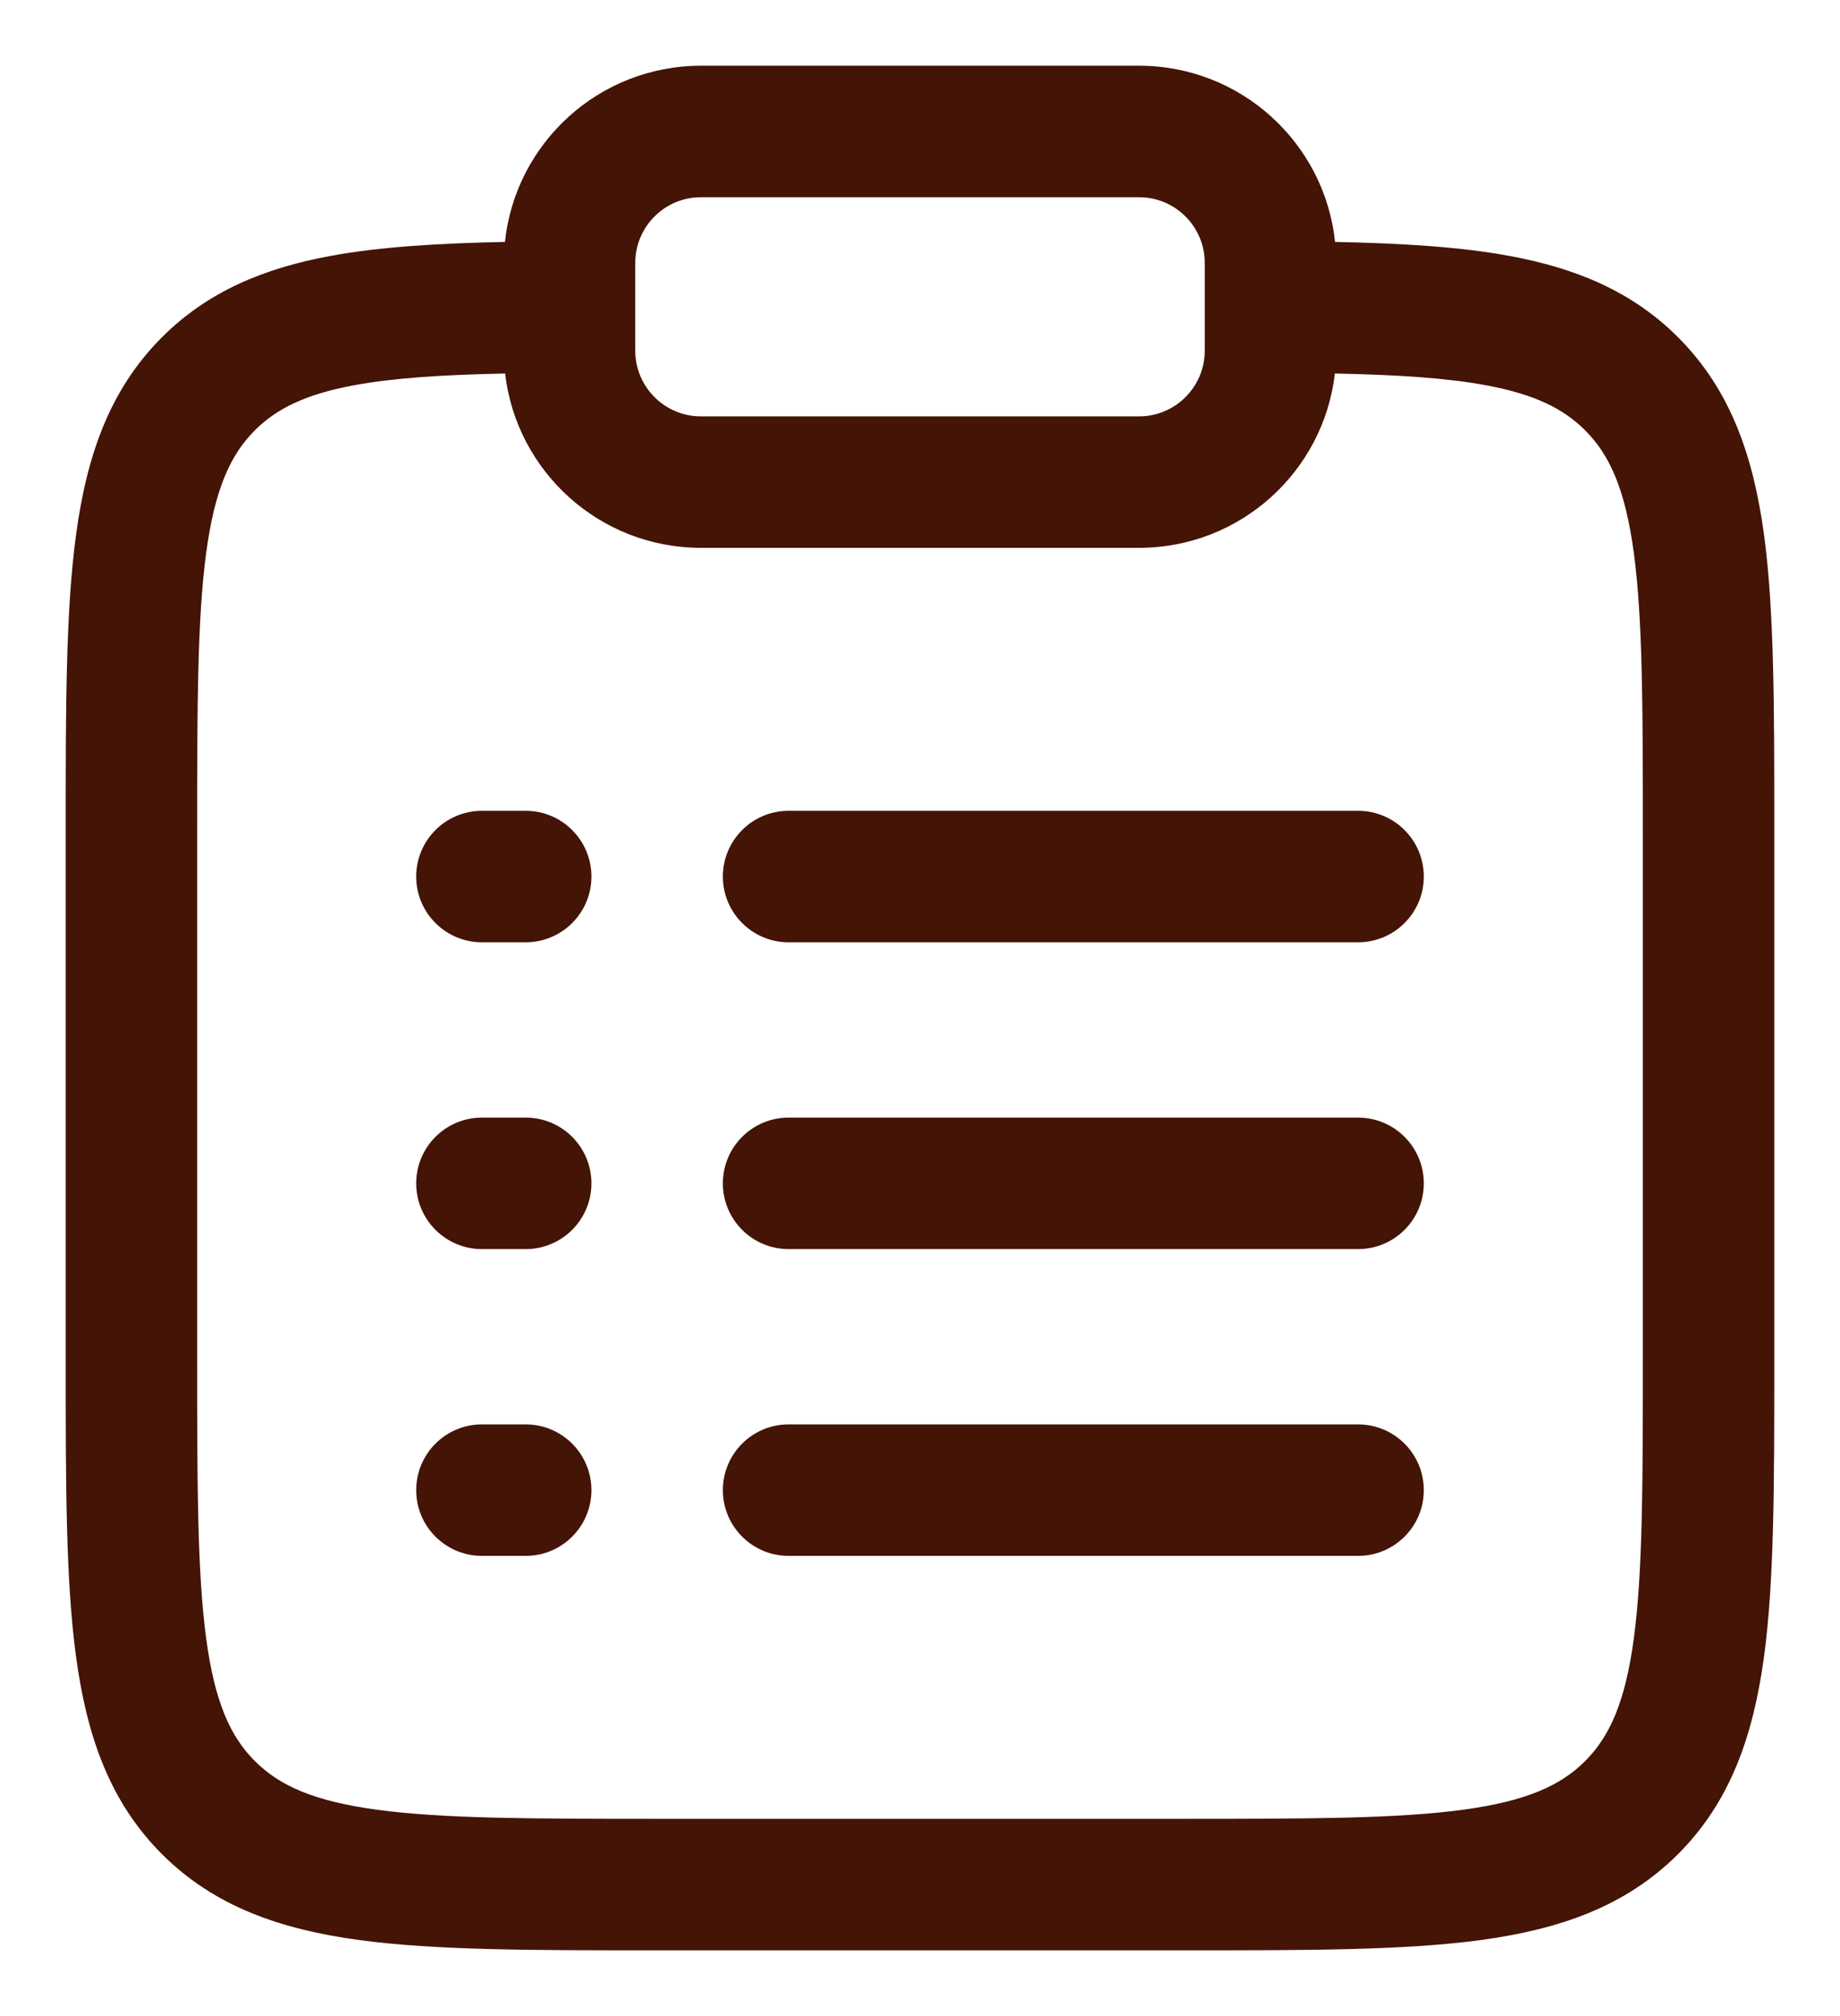 <svg width="21" height="23" viewBox="0 0 21 23" fill="none" xmlns="http://www.w3.org/2000/svg">
<path fill-rule="evenodd" clip-rule="evenodd" d="M5.763 2.76C5.882 1.63 6.838 0.75 8 0.75H13C14.162 0.75 15.118 1.63 15.237 2.76C16 2.776 16.66 2.815 17.224 2.919C17.982 3.058 18.627 3.323 19.152 3.848C19.754 4.45 20.012 5.208 20.134 6.108C20.25 6.975 20.25 8.078 20.25 9.445V15.555C20.25 16.922 20.25 18.025 20.134 18.892C20.012 19.792 19.754 20.55 19.152 21.152C18.55 21.754 17.792 22.012 16.892 22.134C16.025 22.25 14.922 22.25 13.555 22.25H7.445C6.078 22.25 4.975 22.25 4.108 22.134C3.208 22.012 2.45 21.754 1.848 21.152C1.246 20.55 0.988 19.792 0.867 18.892C0.75 18.025 0.75 16.922 0.75 15.555V9.445C0.75 8.078 0.75 6.975 0.867 6.108C0.988 5.208 1.246 4.45 1.848 3.848C2.373 3.323 3.018 3.058 3.776 2.919C4.34 2.815 5 2.776 5.763 2.76ZM5.765 4.261C5.047 4.276 4.493 4.312 4.047 4.394C3.481 4.498 3.152 4.666 2.909 4.909C2.632 5.186 2.452 5.574 2.353 6.308C2.252 7.063 2.25 8.065 2.25 9.5V15.5C2.25 16.935 2.252 17.936 2.353 18.692C2.452 19.426 2.632 19.814 2.909 20.091C3.186 20.368 3.574 20.548 4.308 20.647C5.063 20.748 6.065 20.75 7.5 20.75H13.5C14.935 20.75 15.937 20.748 16.692 20.647C17.426 20.548 17.814 20.368 18.091 20.091C18.368 19.814 18.548 19.426 18.647 18.692C18.748 17.936 18.75 16.935 18.75 15.5V9.5C18.75 8.065 18.748 7.063 18.647 6.308C18.548 5.574 18.368 5.186 18.091 4.909C17.848 4.666 17.52 4.498 16.953 4.394C16.507 4.312 15.953 4.276 15.235 4.261C15.106 5.381 14.154 6.25 13 6.25H8C6.846 6.25 5.894 5.381 5.765 4.261ZM8 2.25C7.586 2.25 7.25 2.586 7.25 3V4C7.25 4.414 7.586 4.75 8 4.75H13C13.414 4.75 13.75 4.414 13.75 4V3C13.75 2.586 13.414 2.25 13 2.25H8ZM4.75 10C4.75 9.586 5.086 9.25 5.5 9.25H6C6.414 9.25 6.75 9.586 6.75 10C6.75 10.414 6.414 10.75 6 10.75H5.5C5.086 10.75 4.75 10.414 4.75 10ZM8.25 10C8.25 9.586 8.586 9.25 9 9.25H15.5C15.914 9.25 16.25 9.586 16.25 10C16.25 10.414 15.914 10.75 15.5 10.75H9C8.586 10.75 8.25 10.414 8.25 10ZM4.75 13.5C4.75 13.086 5.086 12.75 5.5 12.75H6C6.414 12.75 6.75 13.086 6.75 13.5C6.75 13.914 6.414 14.25 6 14.25H5.5C5.086 14.25 4.75 13.914 4.75 13.5ZM8.25 13.5C8.25 13.086 8.586 12.75 9 12.75H15.5C15.914 12.75 16.25 13.086 16.25 13.5C16.25 13.914 15.914 14.25 15.5 14.25H9C8.586 14.25 8.25 13.914 8.25 13.5ZM4.75 17C4.75 16.586 5.086 16.25 5.5 16.25H6C6.414 16.25 6.75 16.586 6.75 17C6.75 17.414 6.414 17.75 6 17.75H5.5C5.086 17.75 4.75 17.414 4.75 17ZM8.25 17C8.25 16.586 8.586 16.25 9 16.25H15.5C15.914 16.25 16.25 16.586 16.25 17C16.25 17.414 15.914 17.75 15.5 17.75H9C8.586 17.75 8.25 17.414 8.25 17Z" fill="#441406"/>
</svg>
